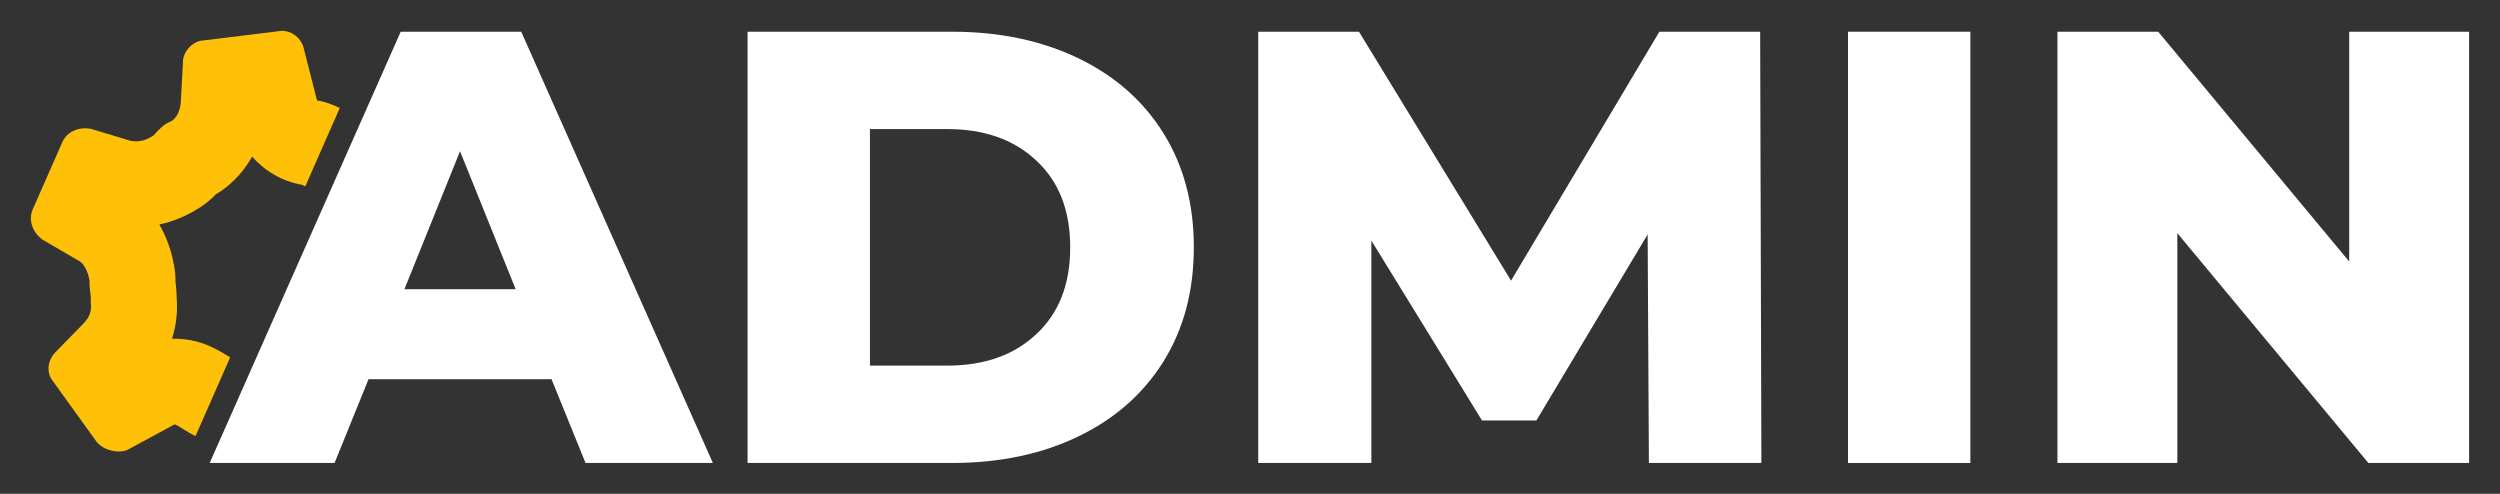 <svg width="81" height="16" viewBox="0 0 81 16" fill="none" xmlns="http://www.w3.org/2000/svg">
    <rect x="0" y="0" width="81" height="16" fill="#333333" stroke="none"/>
    <path fill-rule="evenodd" clip-rule="evenodd"
          d="M10.272 3.258C10.515 3.28 10.797 3.403 11.009 3.496L9.893 6.035C9.843 6.013 9.81 5.999 9.781 5.987C9.145 5.873 8.58 5.545 8.17 5.073C7.972 5.425 7.607 5.931 6.992 6.298C6.838 6.459 6.666 6.601 6.478 6.721C6.253 6.864 5.867 7.09 5.352 7.228C5.288 7.245 5.225 7.26 5.162 7.273C5.197 7.334 5.227 7.39 5.253 7.44C5.476 7.875 5.587 8.302 5.643 8.62C5.673 8.789 5.688 8.961 5.686 9.132C5.694 9.194 5.707 9.303 5.715 9.421C5.72 9.495 5.724 9.58 5.725 9.673C5.761 10.149 5.698 10.586 5.573 10.976C5.981 10.963 6.393 11.04 6.778 11.208C6.97 11.291 7.126 11.379 7.234 11.443C7.321 11.494 7.408 11.549 7.449 11.575C7.452 11.577 7.454 11.578 7.456 11.579L6.337 14.126C6.186 14.06 6.064 13.982 5.95 13.91C5.852 13.848 5.76 13.79 5.662 13.747L4.116 14.582C3.811 14.701 3.357 14.586 3.136 14.322L1.724 12.363C1.503 12.099 1.517 11.685 1.813 11.395L2.732 10.454C2.895 10.274 2.988 10.062 2.939 9.79C2.95 9.668 2.936 9.557 2.922 9.446C2.908 9.335 2.893 9.224 2.904 9.103C2.856 8.83 2.737 8.526 2.525 8.434L1.386 7.769C1.064 7.544 0.905 7.139 1.06 6.787L2.019 4.605C2.174 4.253 2.58 4.095 2.964 4.179L4.227 4.562C4.54 4.615 4.743 4.536 4.977 4.386C5.141 4.206 5.304 4.026 5.507 3.947C5.711 3.867 5.834 3.586 5.856 3.344L5.928 2.033C5.91 1.689 6.237 1.329 6.582 1.311L8.984 1.017C9.359 0.93 9.752 1.185 9.84 1.559L10.272 3.258Z"
          fill="#FFC107"/>
    <path d="M17.869 12.285H11.941L10.84 15H6.794L12.983 1.028H16.888L23.097 15H18.971L17.869 12.285ZM16.708 9.371L14.905 4.9L13.103 9.371H16.708Z"
          fill="white"/>
    <path d="M24.221 1.028H30.85C32.385 1.028 33.747 1.314 34.935 1.886C36.124 2.458 37.045 3.27 37.699 4.321C38.353 5.373 38.68 6.603 38.68 8.014C38.68 9.424 38.353 10.655 37.699 11.707C37.045 12.758 36.124 13.569 34.935 14.142C33.747 14.714 32.385 15 30.85 15H24.221V1.028ZM30.689 11.846C31.891 11.846 32.852 11.507 33.573 10.828C34.308 10.15 34.675 9.212 34.675 8.014C34.675 6.816 34.308 5.878 33.573 5.2C32.852 4.521 31.891 4.182 30.689 4.182H28.186V11.846H30.689Z"
          fill="white"/>
    <path d="M53.424 15L53.384 7.595L49.779 13.623H48.017L44.432 7.794V15H40.767V1.028H44.031L48.958 9.092L53.764 1.028H57.029L57.069 15H53.424Z"
          fill="white"/>
    <path d="M59.875 1.028H63.84V15H59.875V1.028Z" fill="white"/>
    <path d="M79.999 1.028V15H76.735L70.546 7.555V15H66.661V1.028H69.926L76.114 8.473V1.028H79.999Z"
          fill="white"/>
</svg>
